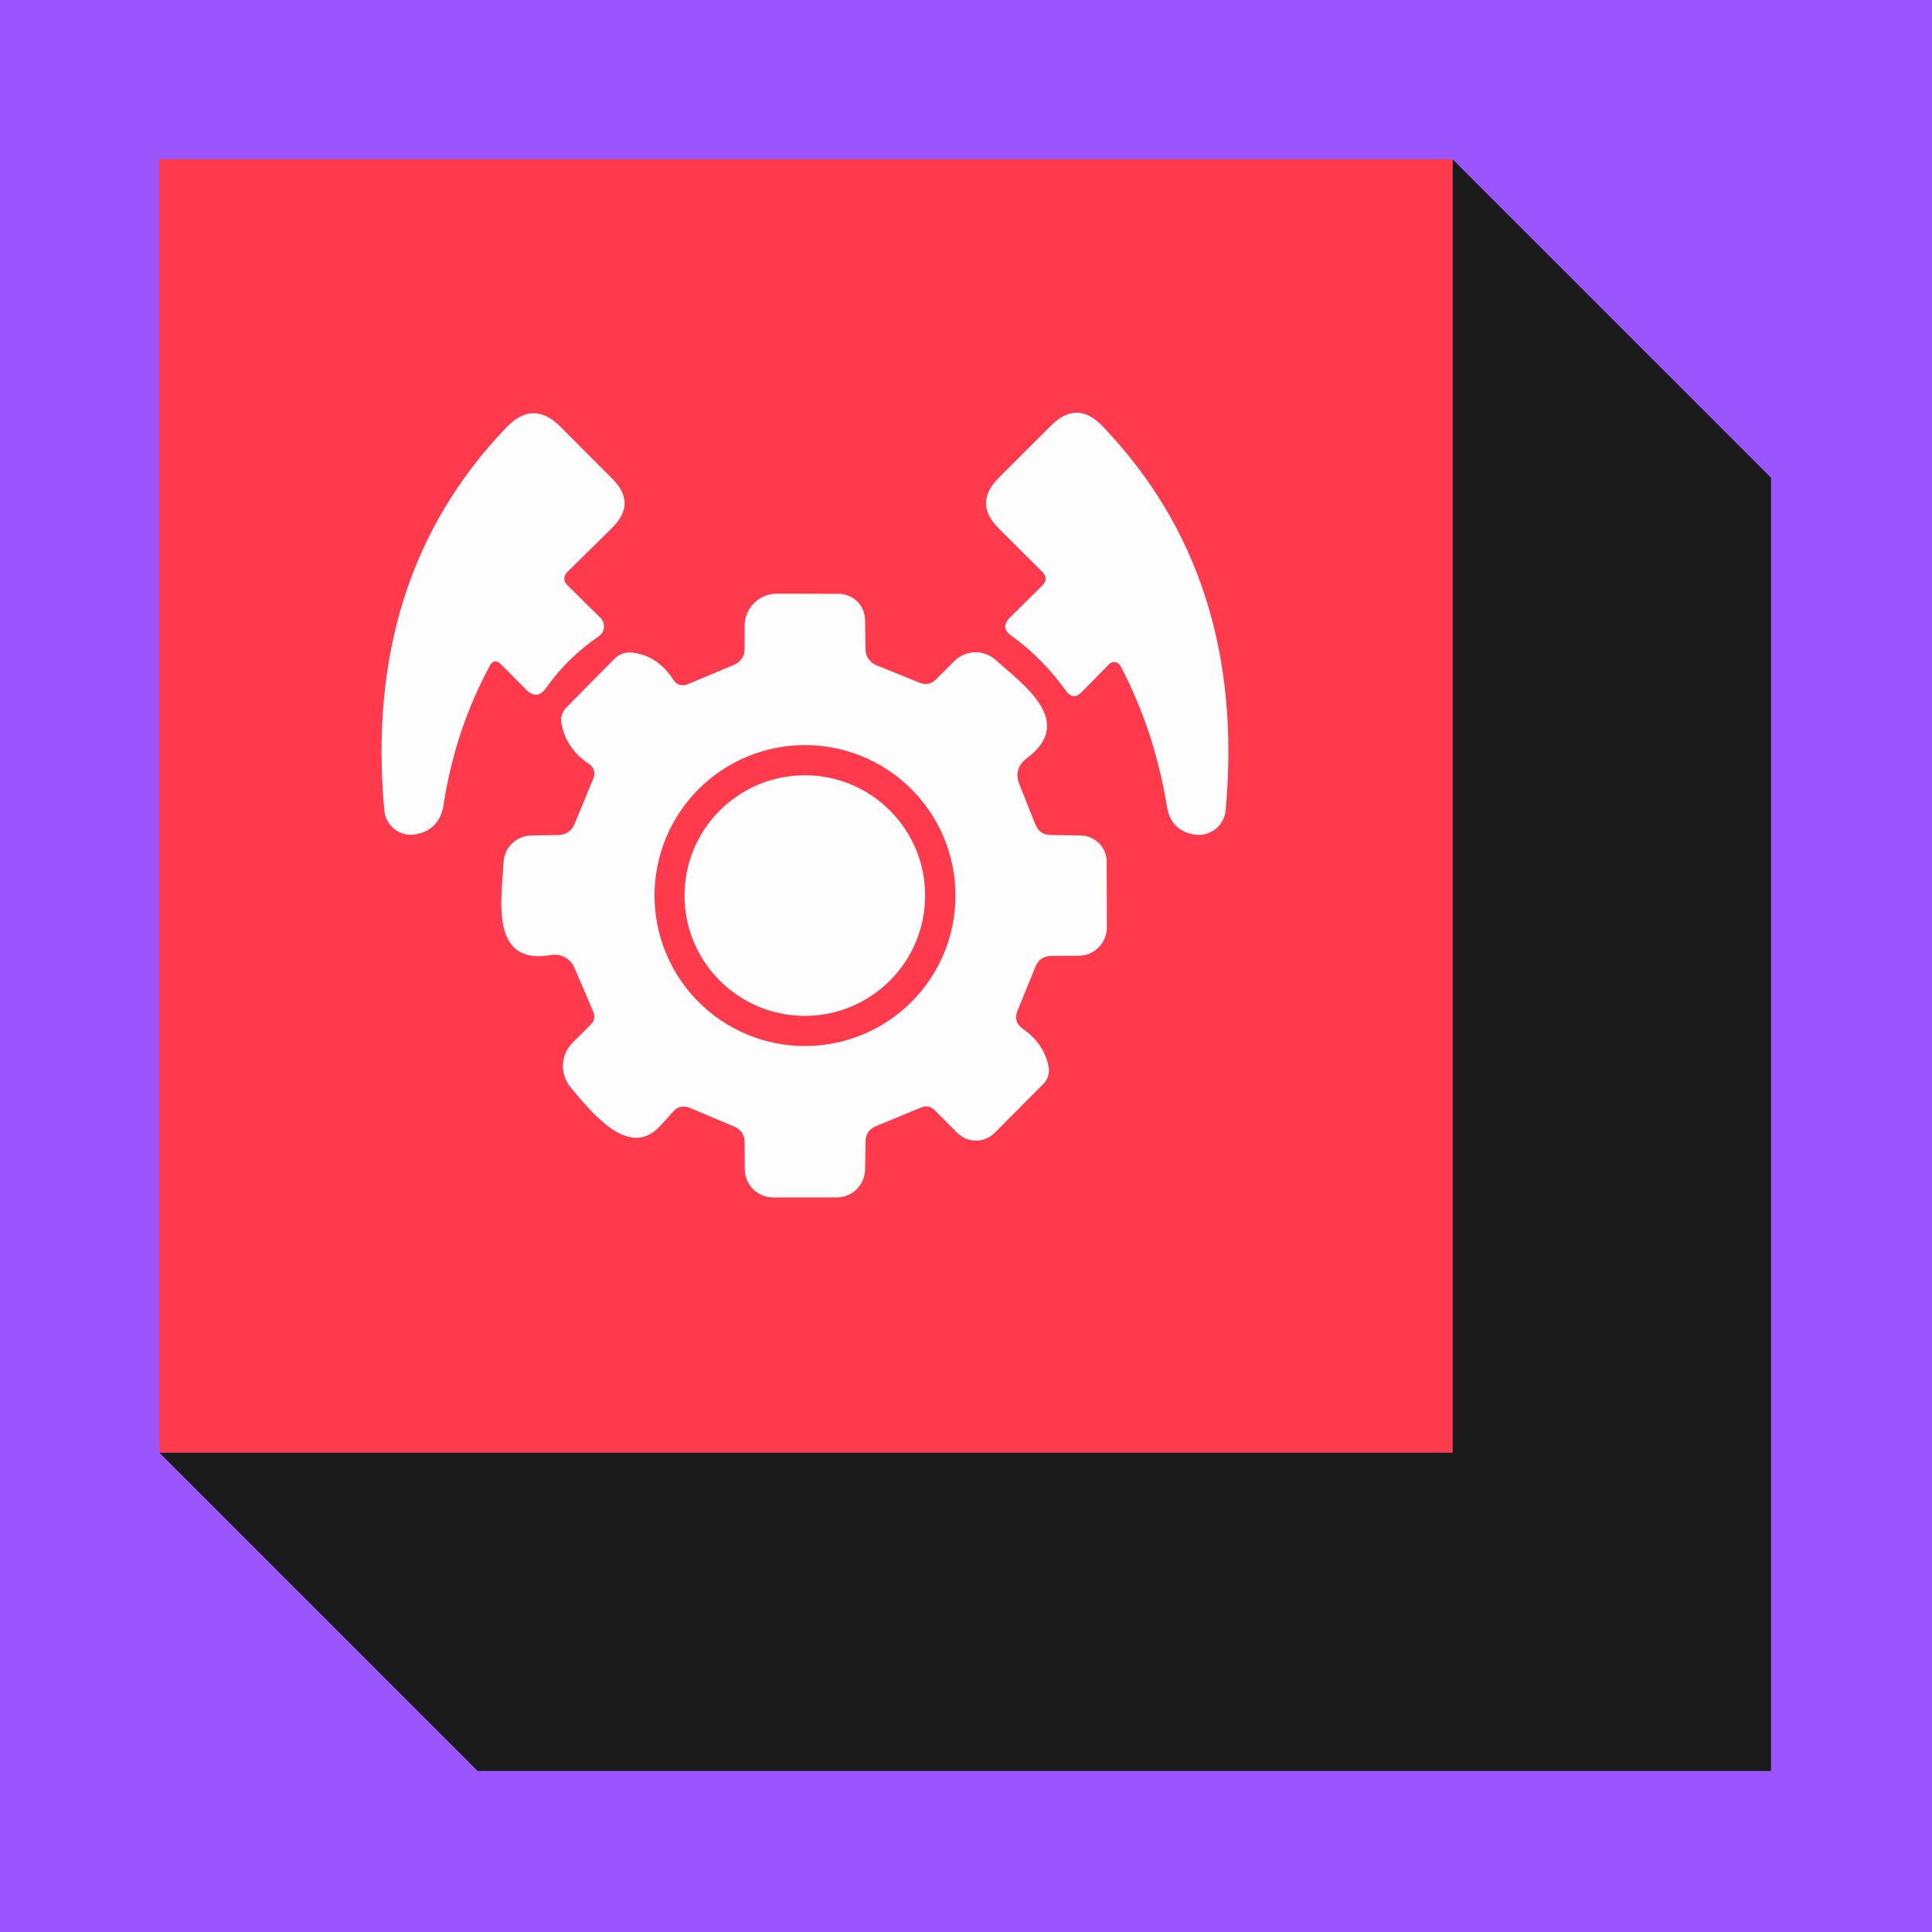 <svg width="1080" height="1080" viewBox="0 0 1080 1080" fill="none" xmlns="http://www.w3.org/2000/svg">
<rect x="0" y="0" width="1080" height="1080" fill="#333333" stroke="none"/>
<g clip-path="url(#clip0_66_853)">
<rect width="1080" height="1080" fill="#9B55FF"/>
<rect width="1080" height="1080" fill="#9B55FF"/>
<path d="M990.002 990V267.036L811.964 89V811.964H89L267.037 990L990.002 990Z" fill="#1A1A1A"/>
<path d="M811.964 89L89 89L89 811.964L811.964 811.964L811.964 89Z" fill="#FF3A4D"/>
<path d="M273.741 372.291C260.803 396.309 252.225 422.1 248.006 449.663C246.6 459.056 241.481 464.625 232.65 466.369C230.599 466.78 228.484 466.755 226.443 466.297C224.401 465.838 222.479 464.956 220.801 463.707C219.122 462.458 217.725 460.87 216.699 459.047C215.674 457.223 215.043 455.205 214.847 453.122C206.859 365.991 229.641 294.553 283.191 238.809C293.091 228.516 303.103 228.403 313.228 238.472L342.422 267.75C351.478 276.863 351.422 285.947 342.253 295.003L317.447 319.472C314.747 322.116 314.747 324.759 317.447 327.403L335.588 345.291C336.306 345.984 336.859 346.83 337.207 347.767C337.555 348.705 337.69 349.71 337.601 350.711C337.513 351.711 337.203 352.683 336.694 353.555C336.185 354.427 335.49 355.178 334.659 355.753C323.128 363.628 313.369 373.191 305.381 384.441C301.95 389.334 298.153 389.644 293.991 385.369L280.153 371.447C277.566 368.859 275.428 369.141 273.741 372.291Z" fill="#FDFDFD"/>
<path d="M582.553 319.556L558.253 295.341C548.859 285.947 548.859 276.553 558.253 267.159L587.531 237.881C597.262 228.206 606.853 228.319 616.303 238.219C670.134 294.356 693.084 365.934 685.153 452.953C684.97 455.013 684.366 457.014 683.378 458.831C682.39 460.648 681.039 462.243 679.41 463.516C677.78 464.79 675.906 465.715 673.904 466.235C671.902 466.755 669.815 466.858 667.772 466.537C658.941 465.131 653.794 459.9 652.331 450.844C647.719 422.55 639.028 396.309 626.259 372.122C625.975 371.588 625.569 371.128 625.075 370.778C624.58 370.429 624.011 370.2 623.413 370.11C622.814 370.02 622.203 370.071 621.628 370.259C621.053 370.447 620.529 370.767 620.1 371.194L604.575 386.972C601.481 390.122 598.612 389.897 595.969 386.297C587.137 373.978 576.956 363.684 565.425 355.416C561.037 352.322 560.756 348.919 564.581 345.206L582.553 327.403C585.197 324.759 585.197 322.144 582.553 319.556Z" fill="#FDFDFD"/>
<path d="M410.344 629.719L385.706 619.341C381.881 617.766 378.647 618.553 376.003 621.703C373.528 624.572 370.969 627.384 368.325 630.141C350.859 648.281 329.091 619.847 318.966 607.781C315.998 604.227 314.472 599.689 314.691 595.064C314.91 590.439 316.857 586.064 320.147 582.806L330.188 572.85C332.325 570.713 332.803 568.266 331.622 565.509L321.075 540.872C320.013 538.418 318.162 536.392 315.82 535.122C313.477 533.851 310.781 533.41 308.166 533.869C273.488 539.944 280.491 502.481 281.503 481.894C281.718 477.908 283.442 474.155 286.326 471.396C289.211 468.637 293.037 467.081 297.028 467.044L312.384 466.791C314.244 466.765 316.057 466.193 317.601 465.143C319.145 464.094 320.352 462.614 321.075 460.884L331.791 434.897C332.344 433.52 332.403 431.993 331.957 430.578C331.51 429.162 330.587 427.945 329.344 427.134C320.794 421.453 315.619 413.888 313.819 404.438C313.51 402.853 313.595 401.216 314.065 399.672C314.536 398.127 315.379 396.721 316.519 395.578L343.519 368.241C344.783 366.952 346.322 365.97 348.019 365.371C349.716 364.771 351.524 364.569 353.306 364.781C362.925 365.85 370.688 370.997 376.594 380.222C377.376 381.45 378.568 382.36 379.958 382.793C381.348 383.225 382.847 383.152 384.188 382.584L410.428 371.616C412.157 370.886 413.631 369.672 414.667 368.126C415.703 366.58 416.253 364.771 416.25 362.925V349.763C416.272 345.011 418.176 340.461 421.544 337.109C424.912 333.757 429.47 331.875 434.222 331.875L468.9 331.959C472.765 331.959 476.474 333.492 479.222 336.225C481.971 338.957 483.537 342.67 483.581 346.556L483.835 363.009C483.864 364.895 484.439 366.73 485.488 368.288C486.537 369.847 488.015 371.062 489.741 371.784L513.872 381.572C517.472 383.091 520.65 382.444 523.406 379.631L533.531 369.506C536.58 366.461 540.689 364.71 545.009 364.616C549.328 364.521 553.526 366.091 556.735 369C571.669 382.584 601.622 403.256 574.116 423.759C568.941 427.641 567.534 432.562 569.897 438.525L578.756 460.8C580.331 464.794 583.256 466.791 587.531 466.791L604.069 467.044C607.956 467.088 611.668 468.654 614.401 471.403C617.133 474.151 618.666 477.86 618.666 481.725L618.75 518.428C618.75 522.621 617.1 526.643 614.159 529.615C611.218 532.587 607.226 534.268 603.056 534.291L587.7 534.375C583.425 534.431 580.472 536.428 578.841 540.366L568.885 564.75C567.085 569.081 568.097 572.569 571.922 575.212C579.741 580.725 584.494 587.756 586.181 596.306C586.518 598.001 586.44 599.748 585.955 601.395C585.47 603.042 584.592 604.539 583.397 605.756L556.06 633.263C554.688 634.64 553.057 635.733 551.262 636.479C549.466 637.225 547.541 637.609 545.597 637.609C543.653 637.609 541.728 637.225 539.932 636.479C538.137 635.733 536.506 634.64 535.135 633.263L522.141 620.269C521.295 619.417 520.206 618.836 519.007 618.596C517.809 618.356 516.552 618.469 515.391 618.919L489.825 629.466C485.888 631.041 483.891 633.966 483.835 638.241L483.581 653.766C483.537 657.921 481.846 661.891 478.876 664.814C475.906 667.736 471.897 669.375 467.719 669.375H432.113C427.935 669.353 423.934 667.683 420.98 664.729C418.026 661.775 416.357 657.775 416.335 653.597L416.25 638.409C416.194 634.247 414.225 631.35 410.344 629.719ZM534.122 500.625C534.122 478.314 525.259 456.918 509.483 441.142C493.707 425.366 472.311 416.503 450 416.503C427.69 416.503 406.293 425.366 390.517 441.142C374.741 456.918 365.878 478.314 365.878 500.625C365.878 522.936 374.741 544.332 390.517 560.108C406.293 575.884 427.69 584.747 450 584.747C472.311 584.747 493.707 575.884 509.483 560.108C525.259 544.332 534.122 522.936 534.122 500.625Z" fill="#FDFDFD"/>
<path d="M449.916 567.872C487.055 567.872 517.162 537.764 517.162 500.625C517.162 463.486 487.055 433.378 449.916 433.378C412.776 433.378 382.669 463.486 382.669 500.625C382.669 537.764 412.776 567.872 449.916 567.872Z" fill="#FDFDFD"/>
</g>
<defs>
<clipPath id="clip0_66_853">
<rect width="1080" height="1080" fill="white"/>
</clipPath>
</defs>
</svg>
